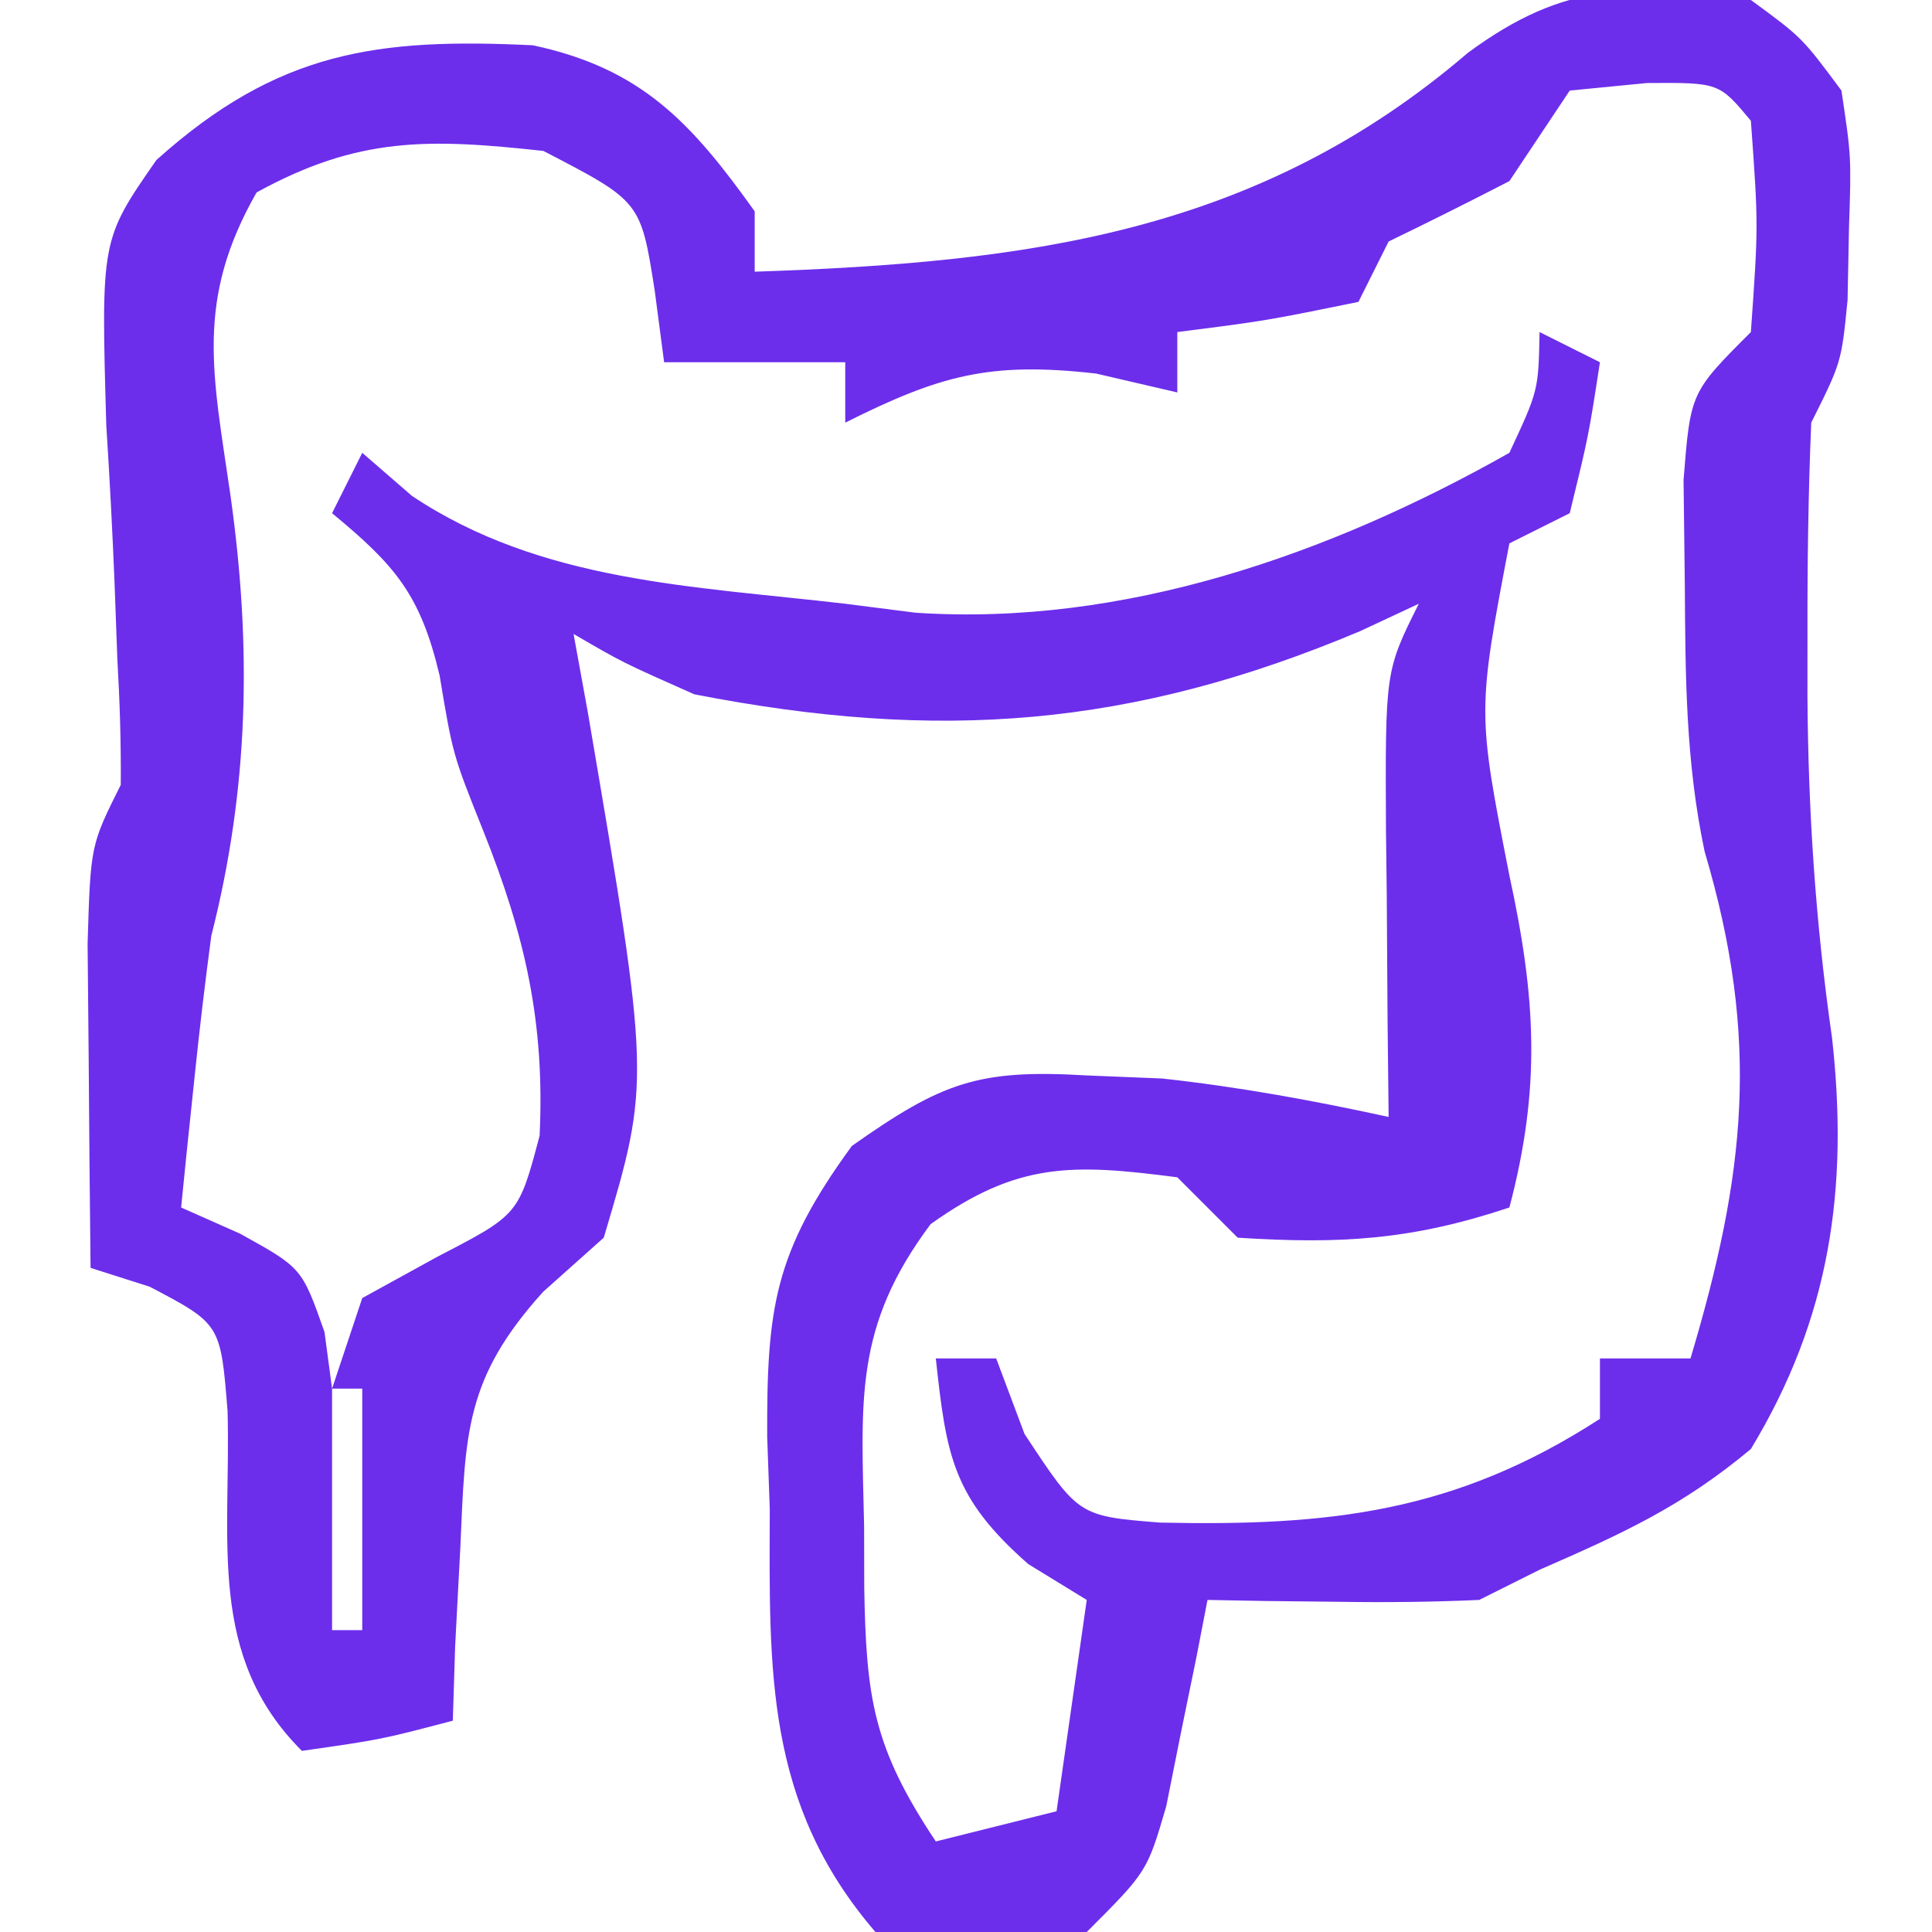 <?xml version="1.0" encoding="UTF-8"?>
<svg version="1.1" xmlns="http://www.w3.org/2000/svg" width="64" height="64">
<path d="M0 0 C1.695 1.242 1.695 1.242 3 3 C3.328 5.191 3.328 5.191 3.25 7.562 C3.235 8.348 3.219 9.133 3.203 9.941 C3 12 3 12 2 14 C1.901 16.332 1.87 18.666 1.875 21 C1.875 21.676 1.875 22.353 1.874 23.049 C1.898 26.884 2.143 30.583 2.688 34.375 C3.244 39.361 2.63 43.66 0 48 C-2.269 49.897 -4.24 50.796 -7 52 C-7.99 52.495 -7.99 52.495 -9 53 C-10.54 53.07 -12.083 53.085 -13.625 53.062 C-14.851 53.049 -14.851 53.049 -16.102 53.035 C-16.728 53.024 -17.355 53.012 -18 53 C-18.121 53.626 -18.242 54.253 -18.367 54.898 C-18.619 56.124 -18.619 56.124 -18.875 57.375 C-19.037 58.187 -19.2 58.999 -19.367 59.836 C-20 62 -20 62 -22 64 C-25.438 64.438 -25.438 64.438 -29 64 C-32.661 59.747 -32.517 55.334 -32.5 50 C-32.543 48.809 -32.543 48.809 -32.586 47.594 C-32.6 43.339 -32.36 41.493 -29.781 37.961 C-26.786 35.849 -25.592 35.412 -22 35.625 C-20.762 35.675 -20.762 35.675 -19.5 35.727 C-16.956 36.005 -14.499 36.455 -12 37 C-12.012 35.94 -12.023 34.881 -12.035 33.789 C-12.045 32.401 -12.054 31.013 -12.062 29.625 C-12.071 28.926 -12.079 28.228 -12.088 27.508 C-12.113 22.227 -12.113 22.227 -11 20 C-11.643 20.3 -12.286 20.601 -12.949 20.91 C-20.534 24.102 -26.911 24.576 -35 23 C-37.379 21.945 -37.379 21.945 -39 21 C-38.844 21.857 -38.688 22.714 -38.527 23.598 C-36.45 35.798 -36.45 35.798 -38 41 C-38.663 41.592 -39.325 42.183 -40.008 42.793 C-42.589 45.652 -42.585 47.45 -42.75 51.25 C-42.807 52.328 -42.863 53.405 -42.922 54.516 C-42.961 55.745 -42.961 55.745 -43 57 C-45.375 57.625 -45.375 57.625 -48 58 C-51.155 54.845 -50.347 51.058 -50.461 46.75 C-50.692 43.859 -50.692 43.859 -53.039 42.625 C-53.686 42.419 -54.333 42.212 -55 42 C-55.027 39.708 -55.046 37.417 -55.062 35.125 C-55.074 33.849 -55.086 32.573 -55.098 31.258 C-55 28 -55 28 -54 26 C-53.987 24.608 -54.033 23.214 -54.113 21.824 C-54.144 20.996 -54.174 20.168 -54.205 19.314 C-54.276 17.574 -54.367 15.834 -54.479 14.096 C-54.655 7.943 -54.655 7.943 -52.82 5.302 C-48.795 1.686 -45.494 1.252 -40.348 1.5 C-36.743 2.268 -35.095 4.067 -33 7 C-33 7.66 -33 8.32 -33 9 C-24.012 8.696 -16.381 7.755 -9.375 1.75 C-6.109 -0.657 -3.959 -0.513 0 0 Z M-6 3 C-6.66 3.99 -7.32 4.98 -8 6 C-9.325 6.683 -10.658 7.351 -12 8 C-12.33 8.66 -12.66 9.32 -13 10 C-16.062 10.625 -16.062 10.625 -19 11 C-19 11.66 -19 12.32 -19 13 C-19.887 12.794 -20.774 12.588 -21.688 12.375 C-25.225 11.974 -26.866 12.433 -30 14 C-30 13.34 -30 12.68 -30 12 C-31.98 12 -33.96 12 -36 12 C-36.103 11.216 -36.206 10.432 -36.312 9.625 C-36.776 6.67 -36.776 6.67 -40 5 C-43.791 4.586 -46.13 4.521 -49.5 6.375 C-51.549 9.961 -50.945 12.399 -50.367 16.398 C-49.659 21.414 -49.748 26.086 -51 31 C-51.212 32.58 -51.399 34.164 -51.562 35.75 C-51.646 36.549 -51.73 37.348 -51.816 38.172 C-51.877 38.775 -51.938 39.378 -52 40 C-51.033 40.429 -51.033 40.429 -50.047 40.867 C-48 42 -48 42 -47.25 44.125 C-47.167 44.744 -47.085 45.362 -47 46 C-46.67 45.01 -46.34 44.02 -46 43 C-45.175 42.546 -44.35 42.093 -43.5 41.625 C-40.818 40.236 -40.818 40.236 -40.125 37.625 C-39.946 33.868 -40.607 30.983 -42 27.5 C-43 25 -43 25 -43.438 22.375 C-44.072 19.697 -44.909 18.727 -47 17 C-46.67 16.34 -46.34 15.68 -46 15 C-45.457 15.471 -44.915 15.941 -44.355 16.426 C-40.073 19.288 -35.026 19.413 -30 20 C-29.232 20.098 -28.463 20.196 -27.672 20.297 C-20.782 20.756 -13.951 18.365 -8 15 C-7.037 12.934 -7.037 12.934 -7 11 C-6.34 11.33 -5.68 11.66 -5 12 C-5.375 14.438 -5.375 14.438 -6 17 C-6.66 17.33 -7.32 17.66 -8 18 C-9.063 23.576 -9.063 23.576 -8 29 C-7.125 33.026 -6.943 36.005 -8 40 C-11.242 41.081 -13.604 41.217 -17 41 C-17.66 40.34 -18.32 39.68 -19 39 C-22.473 38.547 -24.283 38.488 -27.172 40.551 C-29.715 43.957 -29.465 46.357 -29.375 50.562 C-29.373 51.571 -29.373 51.571 -29.371 52.6 C-29.306 56.255 -29.074 57.889 -27 61 C-25.02 60.505 -25.02 60.505 -23 60 C-22.67 57.69 -22.34 55.38 -22 53 C-22.639 52.608 -23.279 52.216 -23.938 51.812 C-26.438 49.615 -26.65 48.242 -27 45 C-26.34 45 -25.68 45 -25 45 C-24.691 45.825 -24.381 46.65 -24.062 47.5 C-22.27 50.222 -22.27 50.222 -19.57 50.438 C-13.989 50.559 -9.801 50.114 -5 47 C-5 46.34 -5 45.68 -5 45 C-4.01 45 -3.02 45 -2 45 C-0.183 38.909 0.324 34.46 -1.531 28.211 C-2.16 25.244 -2.17 22.406 -2.188 19.375 C-2.202 18.228 -2.216 17.08 -2.23 15.898 C-2 13 -2 13 0 11 C0.25 7.458 0.25 7.458 0 4 C-1.054 2.735 -1.054 2.735 -3.438 2.75 C-4.283 2.833 -5.129 2.915 -6 3 Z M-47 46 C-47 48.64 -47 51.28 -47 54 C-46.67 54 -46.34 54 -46 54 C-46 51.36 -46 48.72 -46 46 C-46.33 46 -46.66 46 -47 46 Z " fill="#6C2EEB" transform="translate(58,0)"/>
</svg>
